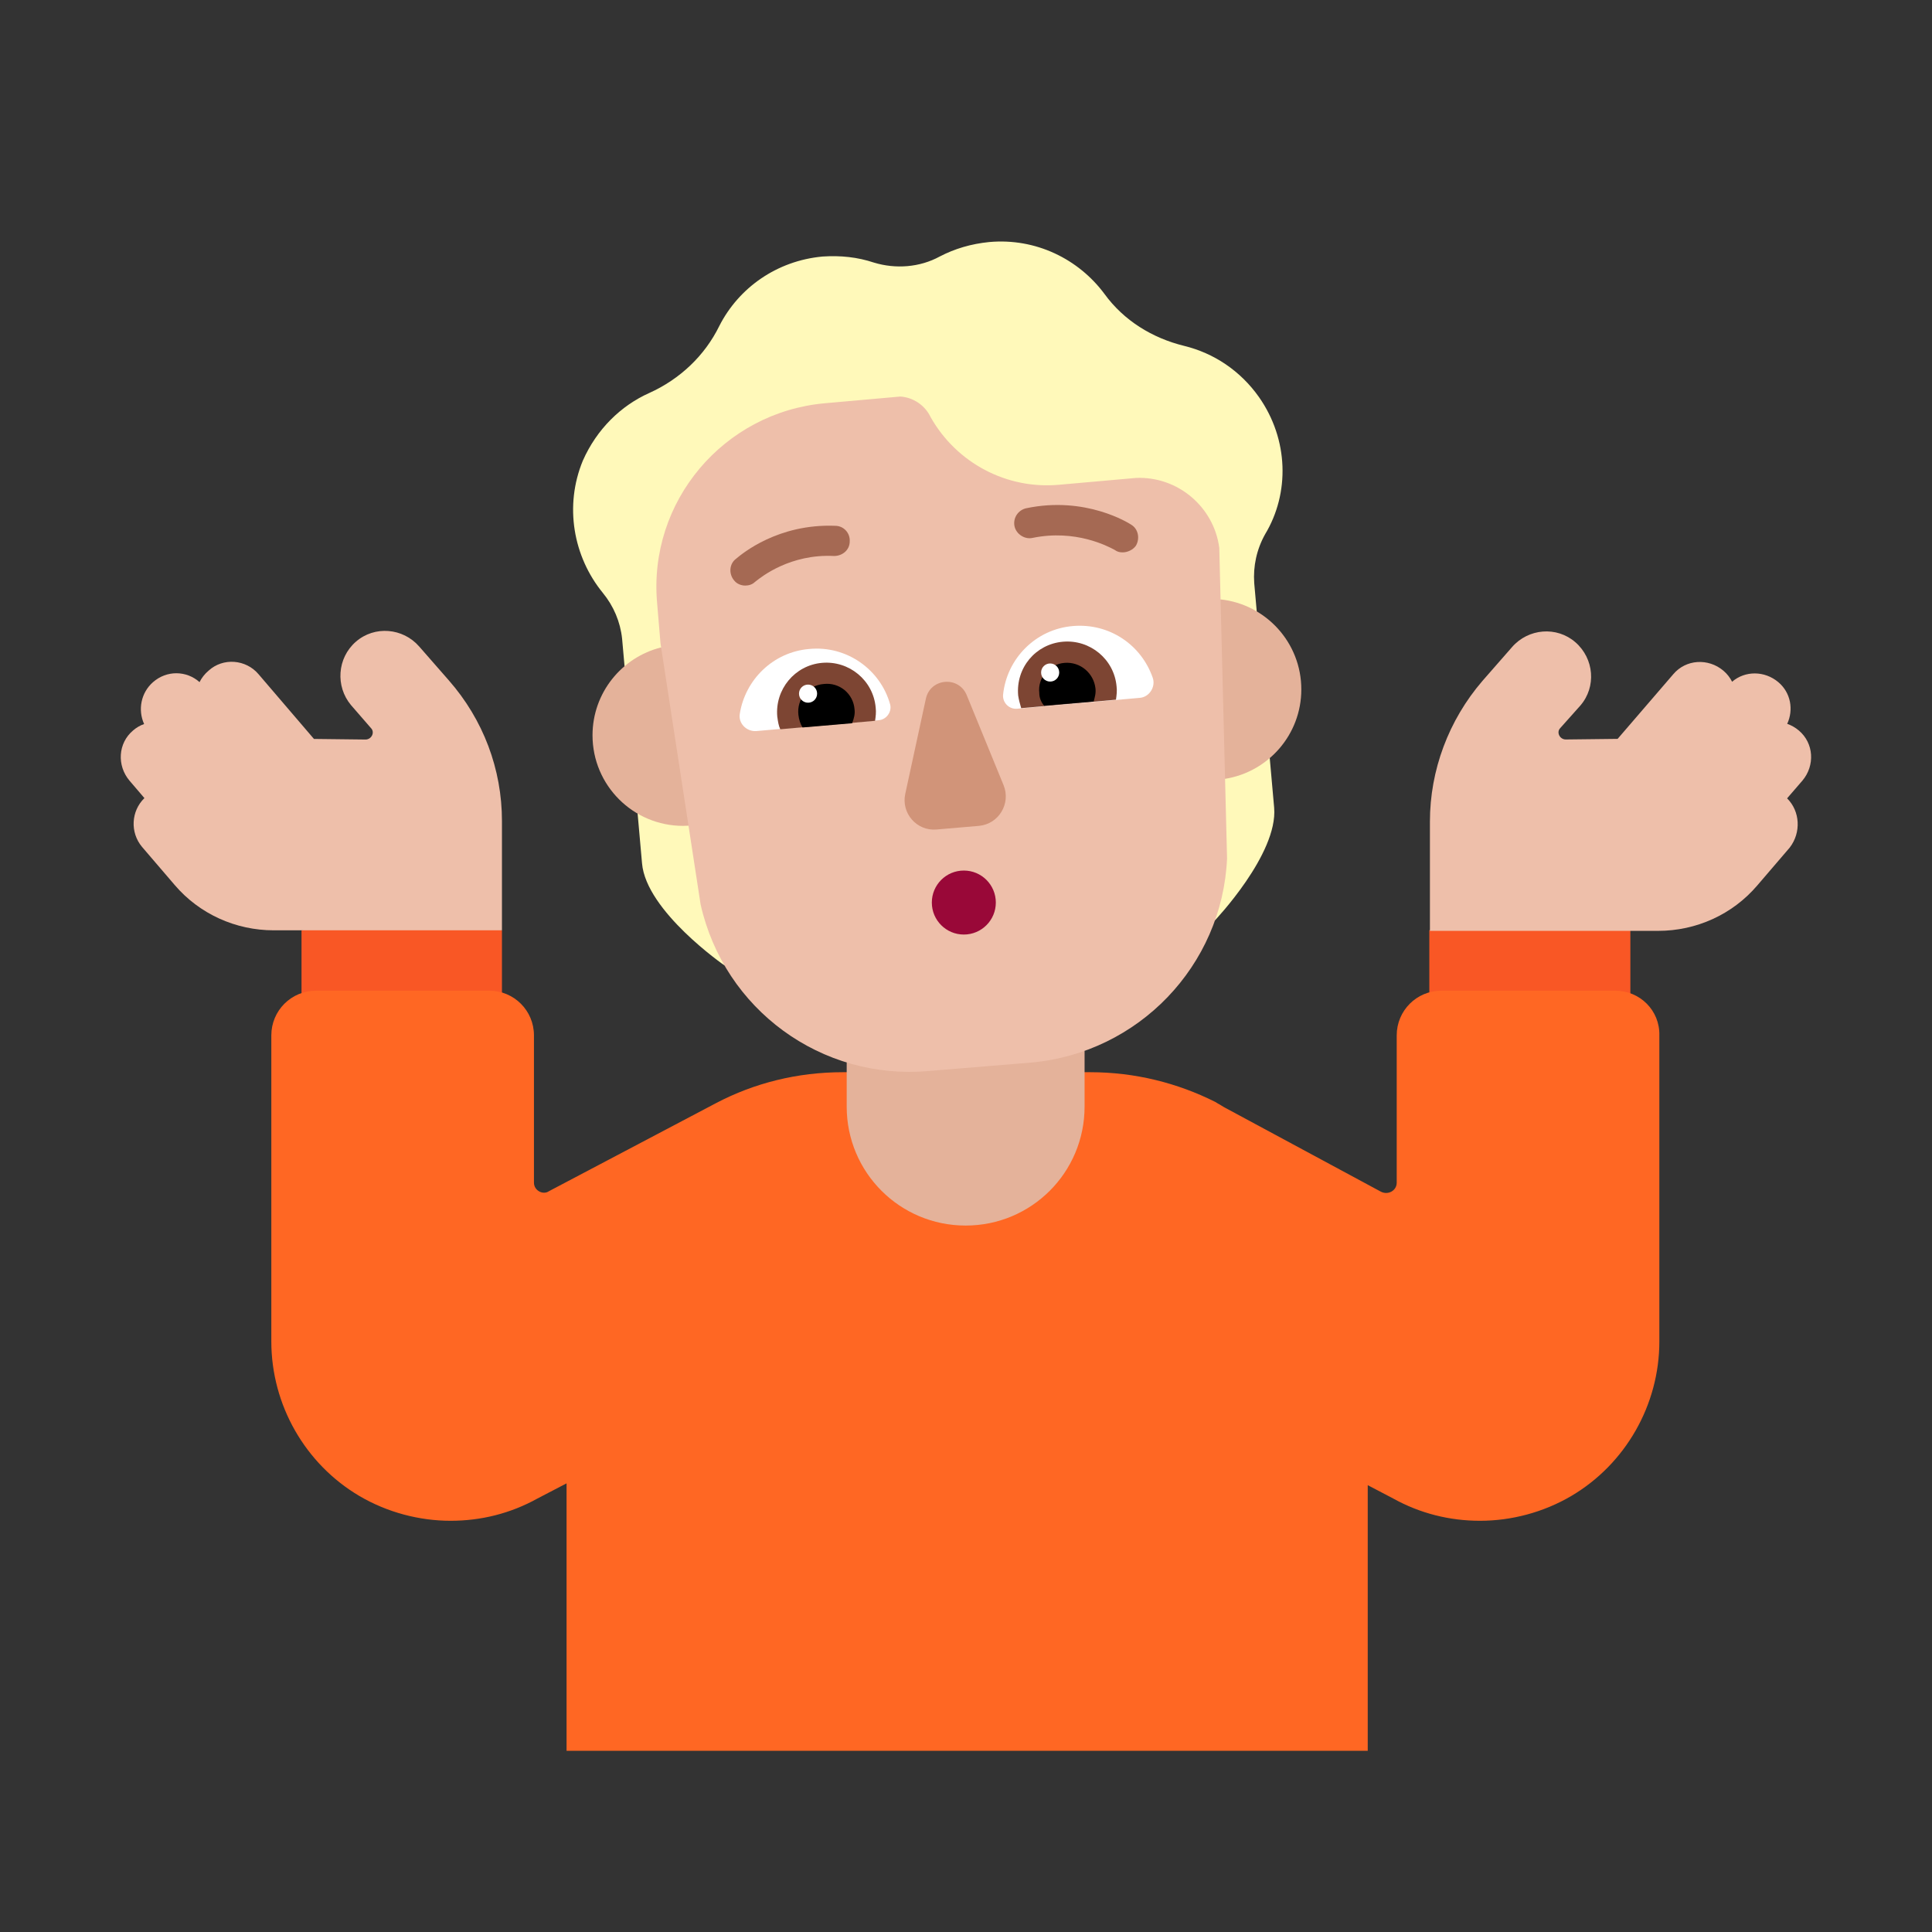 <svg enable-background="new 0 0 128 128" viewBox="0 0 128 128" xmlns="http://www.w3.org/2000/svg"><rect x="0" y="0" width="128" height="128" fill="#333333" stroke="none"/><g transform="scale(4)"><path d="m8.314 15.409-1.521-.497-1.799.497v1.64h3.32z" fill="#f95725"/><path d="m23.674 15.409 1.555-.607 1.775.607v1.64h-3.33z" fill="#f95725"/><path d="m26.754 16.409h-2.88c-.41 0-.74.33-.74.74v2.44c0 .13-.14.21-.26.15l-2.58-1.39c-.04-.02-.08-.05-.12-.07l-.05-.03c-.62-.31-1.32-.49-2.07-.49h-4.09c-.76 0-1.47.18-2.1.51l-2.77 1.46c-.1.07-.25-.01-.25-.14v-2.44c0-.41-.33-.74-.74-.74h-2.87c-.41 0-.74.33-.74.74v5.07c0 1.05.56 2.03 1.46 2.56.46.27.99.41 1.51.41.5 0 .99-.12 1.44-.37l.48-.25v4.43h13.27v-4.4l.42.22c.45.25.94.37 1.44.37.52 0 1.05-.14 1.51-.41.9-.53 1.46-1.51 1.46-2.56v-5.07c.01-.41-.32-.74-.73-.74z" fill="#ff6723"/><path d="m14.024 17.598v.731c0 1.09.88 1.97 1.97 1.97s1.97-.88 1.97-1.97v-.923l-1.97-.388z" fill="#e4b29a"/><path d="m2.144 12.929.248.29c-.22.213-.242.568-.038.81 0 0 .19.22.54.63.41.48 1.01.75 1.64.75h3.78v-1.81c0-.86-.31-1.68-.88-2.33l-.49-.56c-.27-.31-.74-.35-1.05-.08s-.34.74-.08 1.05l.33.38c.07.07.01.19-.09.19l-.854-.01-.916-1.07c-.21-.25-.59-.28-.83-.06-.064.054-.114.119-.149.189-.215-.192-.543-.2-.771.001-.199.174-.254.458-.147.693-.066.023-.128.059-.183.107-.25.21-.27.58-.06.83z" fill="#eebfaa"/><path d="m29.854 12.929-.254.294c.215.213.236.565.044.815 0 0-.19.22-.54.63-.41.48-1.01.75-1.64.75h-3.78v-1.81c0-.85.31-1.68.87-2.33l.49-.56c.27-.31.74-.35 1.05-.08s.35.74.08 1.05l-.33.37c-.07.07-.01.19.09.19l.859-.01.921-1.07c.21-.25.58-.27.83-.06.063.053.111.116.145.184.215-.186.539-.184.765.006.207.174.256.456.148.691.068.024.133.06.192.11.25.21.27.58.06.83z" fill="#eebfaa"/><path d="m20.854 6.579c-.31-.44-.75-.73-1.24-.85-.53-.13-1-.42-1.32-.86-.43-.58-1.14-.93-1.91-.86-.3.03-.57.11-.82.24-.33.18-.73.21-1.09.1-.27-.09-.55-.12-.85-.1-.76.07-1.39.52-1.71 1.15-.24.49-.65.88-1.16 1.11-.47.21-.87.6-1.1 1.12-.31.75-.16 1.59.33 2.19.18.22.29.48.32.76l.33 3.72c.067.794 1.365 1.691 1.365 1.691s4.741-.748 8.126-.748c0 0 1.044-1.098.979-1.863l-.33-3.72c-.02-.28.04-.56.18-.81.41-.68.39-1.57-.1-2.27z" fill="#fff9ba"/><path d="m10.95 10.723c-.652.163-1.136.753-1.136 1.456 0 .828.672 1.5 1.5 1.5.03 0 .06-.001.09-.003l.576-1.497z" fill="#e4b29a"/><path d="m20.291 12.9c.716-.114 1.263-.734 1.263-1.481 0-.773-.585-1.41-1.337-1.491l-1.03 1.708z" fill="#e4b29a"/><path d="m17.544 8.029 1.273-.113c.689-.029 1.288.478 1.378 1.157l.129 5.146c-.08 1.78-1.47 3.22-3.24 3.38l-1.7.14c-1.78.16-3.39-1.02-3.78-2.76l-.664-4.323-.056-.667c-.15-1.68 1.1-3.16 2.78-3.31l1.249-.111c.208.014.405.139.501.341.43.76 1.26 1.2 2.13 1.12z" fill="#eebfaa"/><path d="m15.964 15.479c.293 0 .53-.237.53-.53 0-.293-.237-.53-.53-.53s-.53.237-.53.53c0 .293.237.53.53.53z" fill="#990838"/><path d="m15.334 11.579-.34 1.57c-.07.32.19.62.52.59l.7-.06c.33-.03.53-.37.41-.67l-.61-1.49c-.13-.33-.61-.29-.68.06z" fill="#d19479"/><path d="m19.094 11.229c-.19-.55-.72-.91-1.32-.86-.62.05-1.1.54-1.16 1.14-.01.13.1.24.23.23l2.03-.18c.16-.01.27-.18.22-.33z" fill="#fff"/><path d="m12.254 11.819c.09-.56.55-1.02 1.15-1.07.62-.06 1.18.34 1.34.92.03.12-.06.25-.19.26l-2.03.18c-.16.01-.3-.13-.27-.29z" fill="#fff"/><path d="m18.494 11.369c-.04-.45-.44-.78-.89-.74s-.78.43-.74.89c.01.07.03.14.05.21l1.57-.14c.01-.07.02-.15.01-.22z" fill="#7d4533"/><path d="m12.874 11.869c-.04-.45.29-.85.74-.89s.85.29.89.74c.01.08 0 .15-.01.22l-1.57.14c-.028-.057-.039-.131-.048-.198-.001-.004-.001-.008-.002-.012z" fill="#7d4533"/><path d="m17.634 10.979c-.26.02-.45.25-.42.5 0 .08.03.15.08.21l.82-.07c.02-.07.04-.14.03-.22-.03-.25-.25-.44-.51-.42z"/><path d="m13.644 11.329c.26-.03.49.16.51.42.01.08-.01.15-.04.23l-.82.07c-.04-.06-.06-.13-.07-.21-.03-.26.16-.49.42-.51z"/><path d="m17.544 11.139c0 .083-.067.15-.15.15-.083 0-.15-.067-.15-.15 0-.083.067-.15.15-.15.083 0 .15.067.15.15z" fill="#fff"/><path d="m13.534 11.489c0 .083-.067.15-.15.15-.083 0-.15-.067-.15-.15 0-.083.067-.15.15-.15.083 0 .15.067.15.15z" fill="#fff"/><g fill="#a56953"><path d="m18.464 9.109c.04.03.08.04.13.04.08 0 .17-.04.22-.11.07-.12.04-.28-.08-.35-.03-.02-.75-.48-1.74-.27-.13.03-.22.16-.19.3.03.13.17.22.3.19.712-.146 1.248.141 1.345.192.009.005.015.008.015.008z"/><path d="m12.164 9.619c.04.05.11.08.18.08.06 0 .12-.02.16-.06 0 0 .007-.004.017-.013.094-.075.572-.454 1.293-.417.14 0 .26-.1.26-.24.01-.14-.1-.26-.24-.26-.948-.037-1.542.461-1.645.548-.008.007-.013.011-.015.012-.1.09-.1.25-.01.35z"/></g></g></svg>